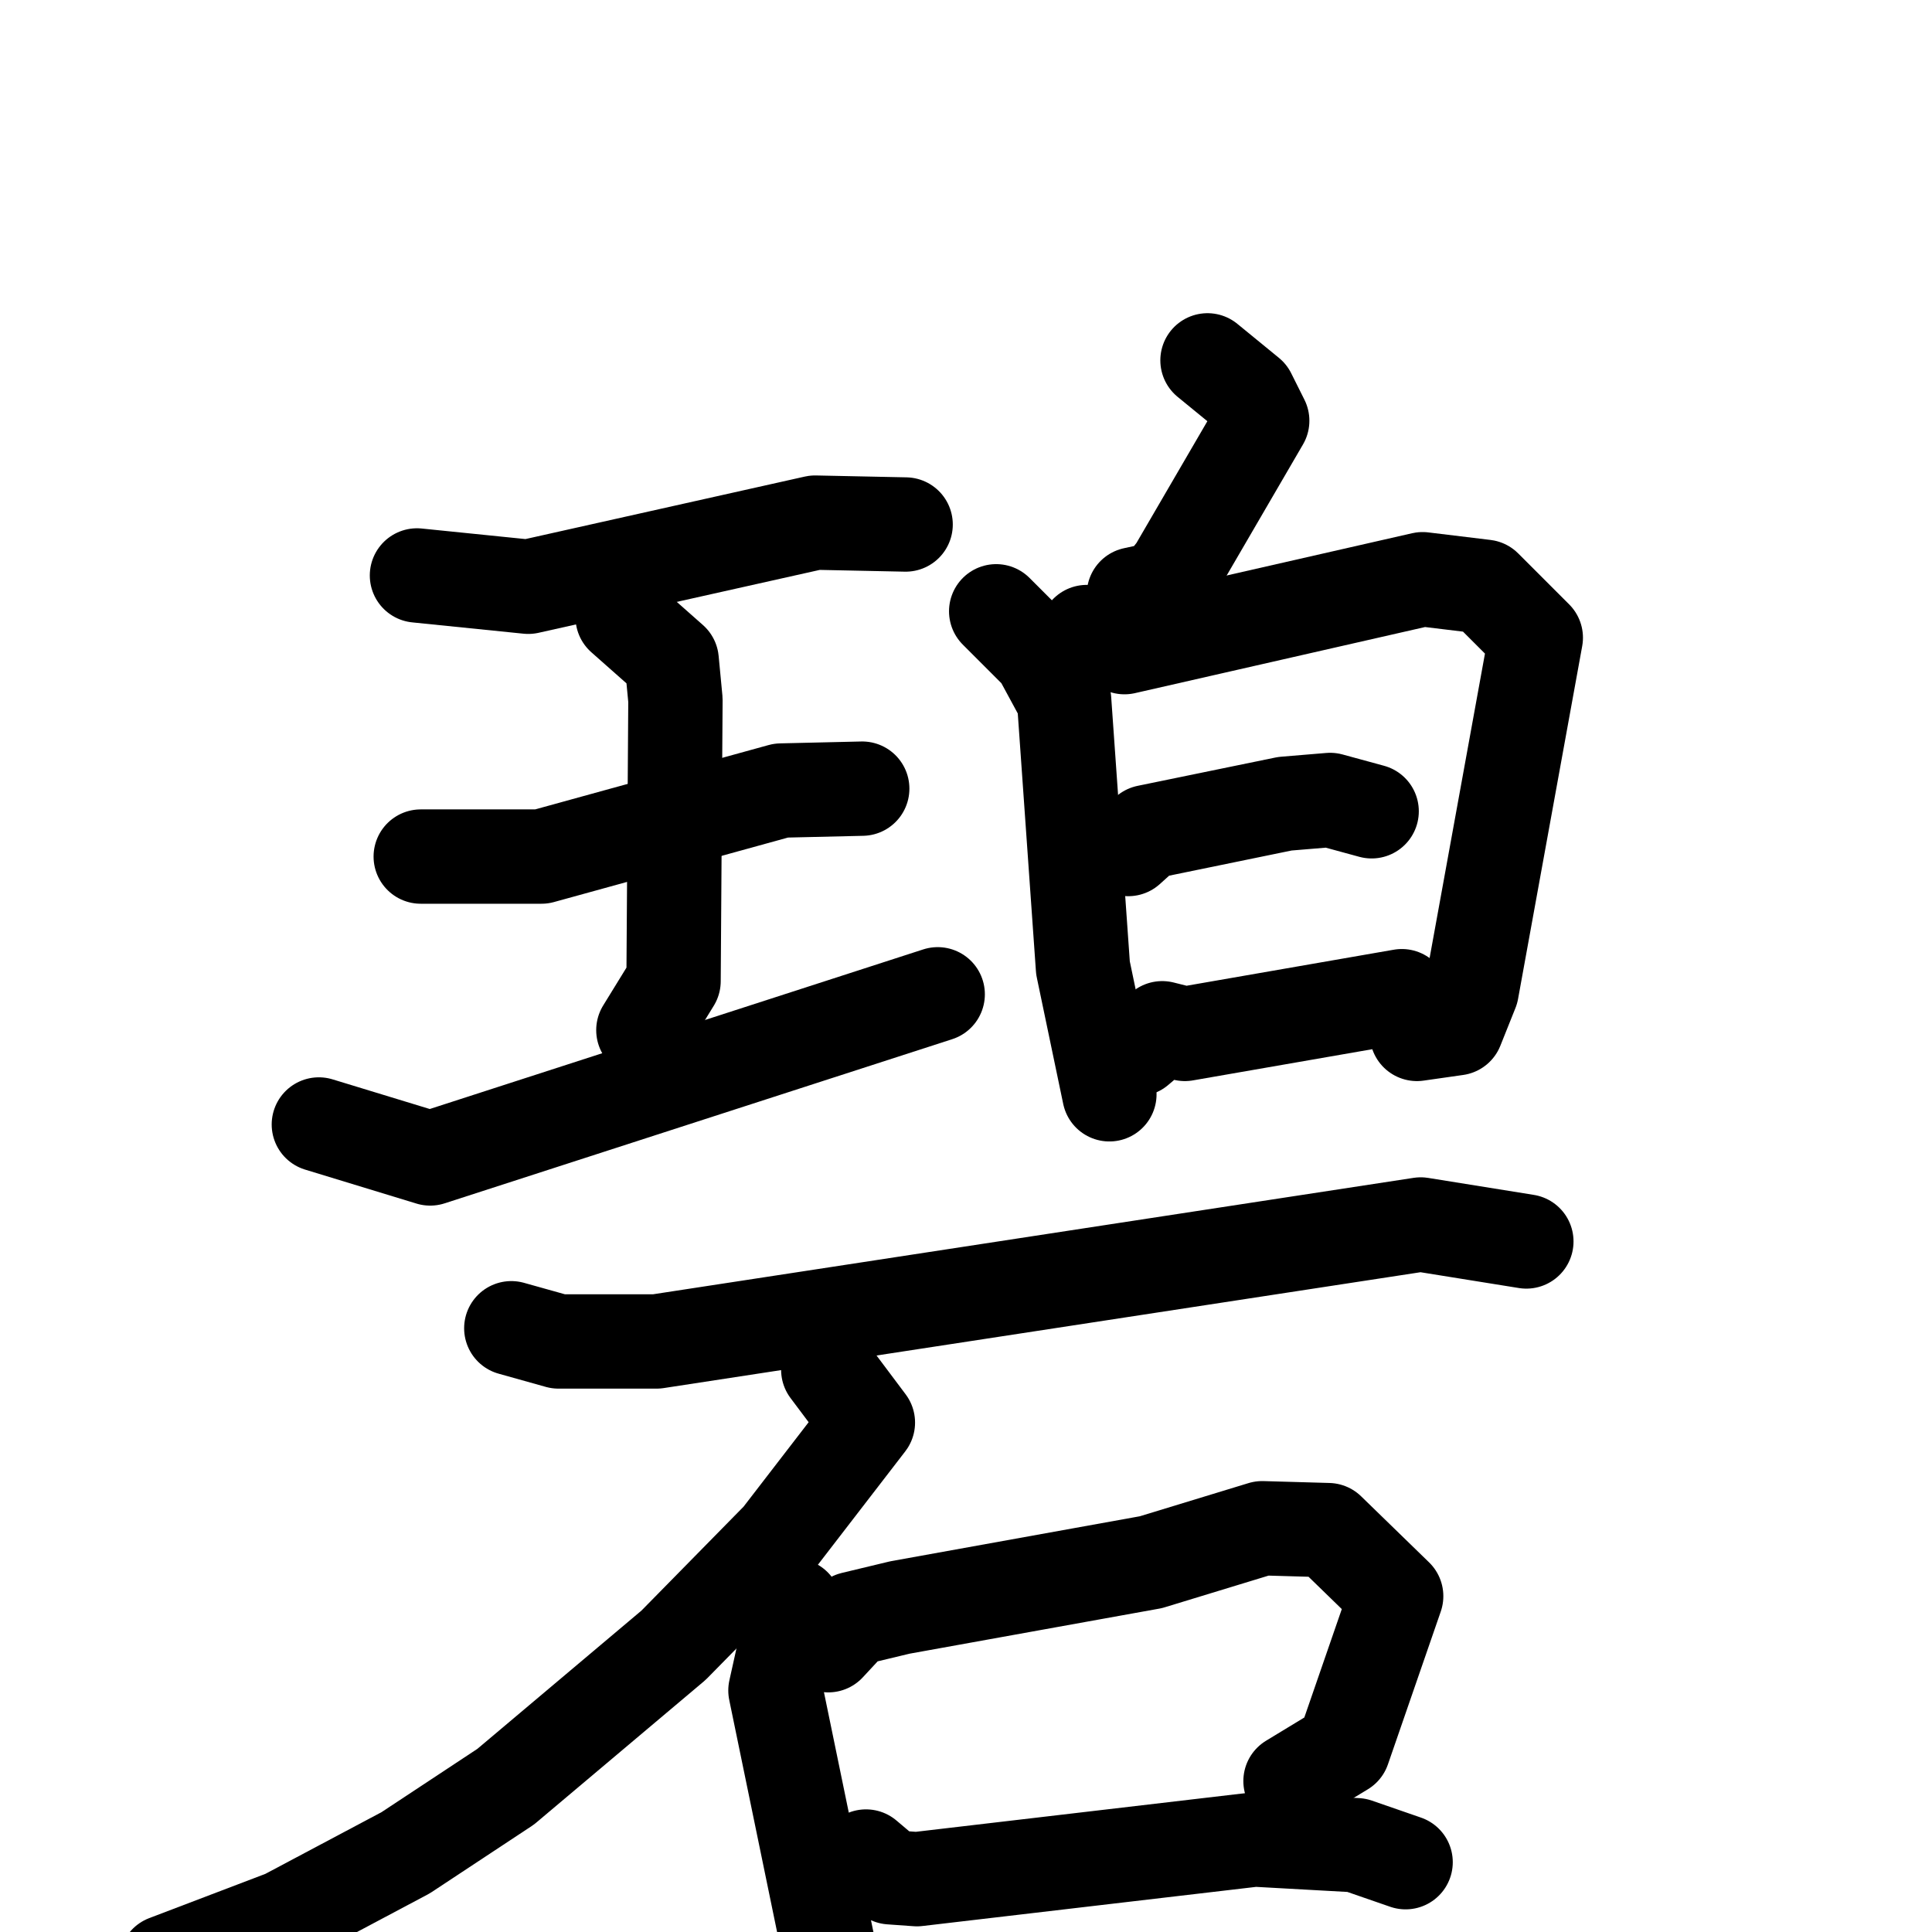 <svg xmlns="http://www.w3.org/2000/svg" viewBox="0 0 1024 1024">
  <g style="fill:none;stroke:#000000;stroke-width:50;stroke-linecap:round;stroke-linejoin:round;" transform="scale(1, 1) translate(0, 0)">
    <path d="M 221.0,305.0 L 280.0,311.0 L 432.0,277.0 L 480.0,278.0"/>
    <path d="M 223.0,454.0 L 287.0,454.0 L 414.0,419.0 L 457.0,418.0"/>
    <path d="M 330.0,327.0 L 356.0,350.0 L 358.0,371.0 L 357.0,520.0 L 341.0,546.0"/>
    <path d="M 169.0,596.0 L 228.0,614.0 L 497.0,527.0"/>
    <path d="M 640.0,191.0 L 662.0,209.0 L 669.0,223.0 L 623.0,302.0 L 615.0,312.0 L 601.0,315.0"/>
    <path d="M 528.0,324.0 L 551.0,347.0 L 564.0,371.0 L 574.0,513.0 L 588.0,580.0"/>
    <path d="M 576.0,335.0 L 596.0,343.0 L 754.0,307.0 L 787.0,311.0 L 814.0,338.0 L 780.0,525.0 L 772.0,545.0 L 751.0,548.0"/>
    <path d="M 598.0,450.0 L 608.0,441.0 L 681.0,426.0 L 705.0,424.0 L 727.0,430.0"/>
    <path d="M 603.0,556.0 L 616.0,545.0 L 628.0,548.0 L 743.0,528.0"/>
    <path d="M 271.0,704.0 L 296.0,711.0 L 348.0,711.0 L 753.0,649.0 L 809.0,658.0"/>
    <path d="M 439.0,726.0 L 460.0,754.0 L 413.0,815.0 L 357.0,872.0 L 268.0,947.0 L 215.0,982.0 L 151.0,1016.0 L 88.0,1040.0"/>
    <path d="M 421.0,851.0 L 411.0,896.0 L 444.0,1056.0"/>
    <path d="M 439.0,872.0 L 452.0,858.0 L 477.0,852.0 L 610.0,828.0 L 669.0,810.0 L 704.0,811.0 L 740.0,846.0 L 712.0,927.0 L 684.0,944.0"/>
    <path d="M 459.0,984.0 L 472.0,995.0 L 486.0,996.0 L 665.0,975.0 L 719.0,978.0 L 745.0,987.0"/>
  </g>
</svg>
